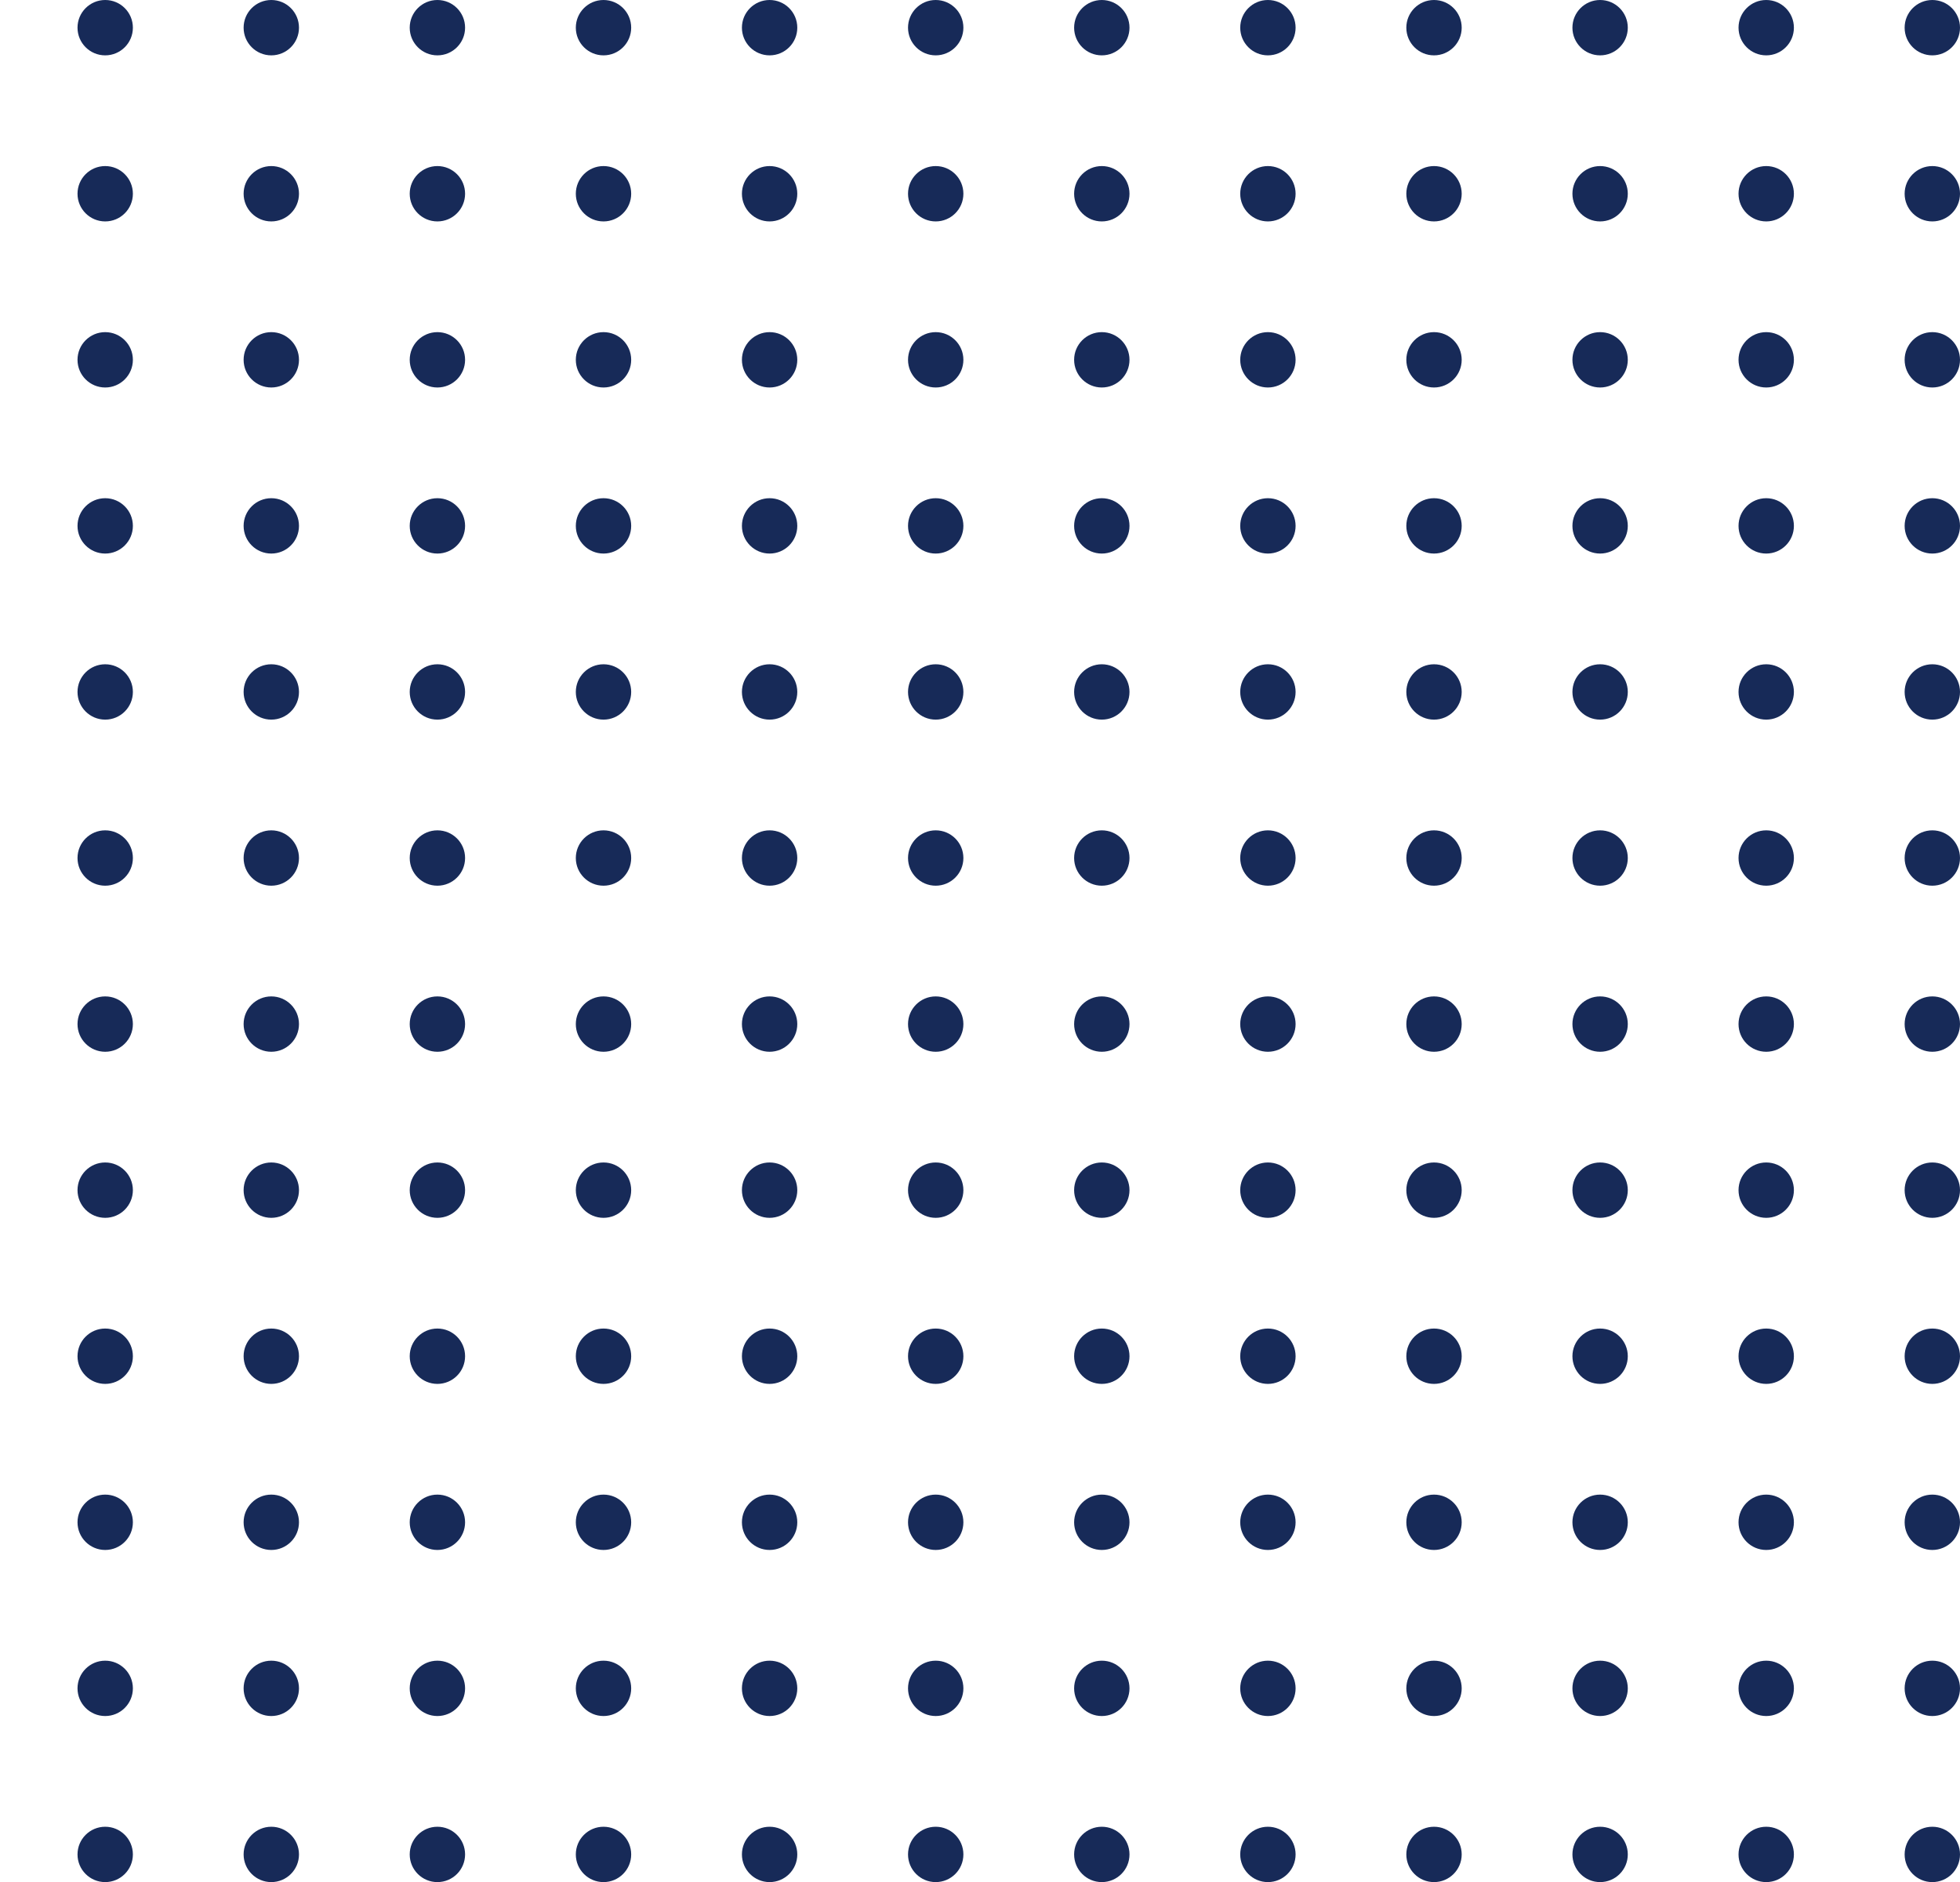 <svg width="354" height="340" viewBox="0 0 354 340" fill="none" xmlns="http://www.w3.org/2000/svg">
	<circle cx="19" cy="5" r="5" fill="#172A58" />
	<circle cx="19" cy="35" r="5" fill="#172A58" />
	<circle cx="19" cy="65" r="5" fill="#172A58" />
	<circle cx="19" cy="95" r="5" fill="#172A58" />
	<circle cx="19" cy="125" r="5" fill="#172A58" />
	<circle cx="19" cy="155" r="5" fill="#172A58" />
	<circle cx="19" cy="185" r="5" fill="#172A58" />
	<circle cx="19" cy="215" r="5" fill="#172A58" />
	<circle cx="19" cy="245" r="5" fill="#172A58" />
	<circle cx="19" cy="275" r="5" fill="#172A58" />
	<circle cx="19" cy="305" r="5" fill="#172A58" />
	<circle cx="19" cy="335" r="5" fill="#172A58" />
	<circle cx="49" cy="5" r="5" fill="#172A58" />
	<circle cx="49" cy="35" r="5" fill="#172A58" />
	<circle cx="49" cy="65" r="5" fill="#172A58" />
	<circle cx="49" cy="95" r="5" fill="#172A58" />
	<circle cx="49" cy="125" r="5" fill="#172A58" />
	<circle cx="49" cy="155" r="5" fill="#172A58" />
	<circle cx="49" cy="185" r="5" fill="#172A58" />
	<circle cx="49" cy="215" r="5" fill="#172A58" />
	<circle cx="49" cy="245" r="5" fill="#172A58" />
	<circle cx="49" cy="275" r="5" fill="#172A58" />
	<circle cx="49" cy="305" r="5" fill="#172A58" />
	<circle cx="49" cy="335" r="5" fill="#172A58" />
	<circle cx="79" cy="5" r="5" fill="#172A58" />
	<circle cx="79" cy="35" r="5" fill="#172A58" />
	<circle cx="79" cy="65" r="5" fill="#172A58" />
	<circle cx="79" cy="95" r="5" fill="#172A58" />
	<circle cx="79" cy="125" r="5" fill="#172A58" />
	<circle cx="79" cy="155" r="5" fill="#172A58" />
	<circle cx="79" cy="185" r="5" fill="#172A58" />
	<circle cx="79" cy="215" r="5" fill="#172A58" />
	<circle cx="79" cy="245" r="5" fill="#172A58" />
	<circle cx="79" cy="275" r="5" fill="#172A58" />
	<circle cx="79" cy="305" r="5" fill="#172A58" />
	<circle cx="79" cy="335" r="5" fill="#172A58" />
	<circle cx="109" cy="5" r="5" fill="#172A58" />
	<circle cx="109" cy="35" r="5" fill="#172A58" />
	<circle cx="109" cy="65" r="5" fill="#172A58" />
	<circle cx="109" cy="95" r="5" fill="#172A58" />
	<circle cx="109" cy="125" r="5" fill="#172A58" />
	<circle cx="109" cy="155" r="5" fill="#172A58" />
	<circle cx="109" cy="185" r="5" fill="#172A58" />
	<circle cx="109" cy="215" r="5" fill="#172A58" />
	<circle cx="109" cy="245" r="5" fill="#172A58" />
	<circle cx="109" cy="275" r="5" fill="#172A58" />
	<circle cx="109" cy="305" r="5" fill="#172A58" />
	<circle cx="109" cy="335" r="5" fill="#172A58" />
	<circle cx="139" cy="5" r="5" fill="#172A58" />
	<circle cx="139" cy="35" r="5" fill="#172A58" />
	<circle cx="139" cy="65" r="5" fill="#172A58" />
	<circle cx="139" cy="95" r="5" fill="#172A58" />
	<circle cx="139" cy="125" r="5" fill="#172A58" />
	<circle cx="139" cy="155" r="5" fill="#172A58" />
	<circle cx="139" cy="185" r="5" fill="#172A58" />
	<circle cx="139" cy="215" r="5" fill="#172A58" />
	<circle cx="139" cy="245" r="5" fill="#172A58" />
	<circle cx="139" cy="275" r="5" fill="#172A58" />
	<circle cx="139" cy="305" r="5" fill="#172A58" />
	<circle cx="139" cy="335" r="5" fill="#172A58" />
	<circle cx="169" cy="5" r="5" fill="#172A58" />
	<circle cx="169" cy="35" r="5" fill="#172A58" />
	<circle cx="169" cy="65" r="5" fill="#172A58" />
	<circle cx="169" cy="95" r="5" fill="#172A58" />
	<circle cx="169" cy="125" r="5" fill="#172A58" />
	<circle cx="169" cy="155" r="5" fill="#172A58" />
	<circle cx="169" cy="185" r="5" fill="#172A58" />
	<circle cx="169" cy="215" r="5" fill="#172A58" />
	<circle cx="169" cy="245" r="5" fill="#172A58" />
	<circle cx="169" cy="275" r="5" fill="#172A58" />
	<circle cx="169" cy="305" r="5" fill="#172A58" />
	<circle cx="169" cy="335" r="5" fill="#172A58" />
	<circle cx="199" cy="5" r="5" fill="#172A58" />
	<circle cx="229" cy="5" r="5" fill="#172A58" />
	<circle cx="259" cy="5" r="5" fill="#172A58" />
	<circle cx="289" cy="5" r="5" fill="#172A58" />
	<circle cx="319" cy="5" r="5" fill="#172A58" />
	<circle cx="349" cy="5" r="5" fill="#172A58" />
	<circle cx="199" cy="35" r="5" fill="#172A58" />
	<circle cx="229" cy="35" r="5" fill="#172A58" />
	<circle cx="259" cy="35" r="5" fill="#172A58" />
	<circle cx="289" cy="35" r="5" fill="#172A58" />
	<circle cx="319" cy="35" r="5" fill="#172A58" />
	<circle cx="349" cy="35" r="5" fill="#172A58" />
	<circle cx="199" cy="65" r="5" fill="#172A58" />
	<circle cx="229" cy="65" r="5" fill="#172A58" />
	<circle cx="259" cy="65" r="5" fill="#172A58" />
	<circle cx="289" cy="65" r="5" fill="#172A58" />
	<circle cx="319" cy="65" r="5" fill="#172A58" />
	<circle cx="349" cy="65" r="5" fill="#172A58" />
	<circle cx="199" cy="95" r="5" fill="#172A58" />
	<circle cx="229" cy="95" r="5" fill="#172A58" />
	<circle cx="259" cy="95" r="5" fill="#172A58" />
	<circle cx="289" cy="95" r="5" fill="#172A58" />
	<circle cx="319" cy="95" r="5" fill="#172A58" />
	<circle cx="349" cy="95" r="5" fill="#172A58" />
	<circle cx="199" cy="125" r="5" fill="#172A58" />
	<circle cx="229" cy="125" r="5" fill="#172A58" />
	<circle cx="259" cy="125" r="5" fill="#172A58" />
	<circle cx="289" cy="125" r="5" fill="#172A58" />
	<circle cx="319" cy="125" r="5" fill="#172A58" />
	<circle cx="349" cy="125" r="5" fill="#172A58" />
	<circle cx="199" cy="155" r="5" fill="#172A58" />
	<circle cx="229" cy="155" r="5" fill="#172A58" />
	<circle cx="259" cy="155" r="5" fill="#172A58" />
	<circle cx="289" cy="155" r="5" fill="#172A58" />
	<circle cx="319" cy="155" r="5" fill="#172A58" />
	<circle cx="349" cy="155" r="5" fill="#172A58" />
	<circle cx="199" cy="185" r="5" fill="#172A58" />
	<circle cx="229" cy="185" r="5" fill="#172A58" />
	<circle cx="259" cy="185" r="5" fill="#172A58" />
	<circle cx="289" cy="185" r="5" fill="#172A58" />
	<circle cx="319" cy="185" r="5" fill="#172A58" />
	<circle cx="349" cy="185" r="5" fill="#172A58" />
	<circle cx="199" cy="215" r="5" fill="#172A58" />
	<circle cx="229" cy="215" r="5" fill="#172A58" />
	<circle cx="259" cy="215" r="5" fill="#172A58" />
	<circle cx="289" cy="215" r="5" fill="#172A58" />
	<circle cx="319" cy="215" r="5" fill="#172A58" />
	<circle cx="349" cy="215" r="5" fill="#172A58" />
	<circle cx="199" cy="245" r="5" fill="#172A58" />
	<circle cx="229" cy="245" r="5" fill="#172A58" />
	<circle cx="259" cy="245" r="5" fill="#172A58" />
	<circle cx="289" cy="245" r="5" fill="#172A58" />
	<circle cx="319" cy="245" r="5" fill="#172A58" />
	<circle cx="349" cy="245" r="5" fill="#172A58" />
	<circle cx="199" cy="275" r="5" fill="#172A58" />
	<circle cx="229" cy="275" r="5" fill="#172A58" />
	<circle cx="259" cy="275" r="5" fill="#172A58" />
	<circle cx="289" cy="275" r="5" fill="#172A58" />
	<circle cx="319" cy="275" r="5" fill="#172A58" />
	<circle cx="349" cy="275" r="5" fill="#172A58" />
	<circle cx="199" cy="305" r="5" fill="#172A58" />
	<circle cx="229" cy="305" r="5" fill="#172A58" />
	<circle cx="259" cy="305" r="5" fill="#172A58" />
	<circle cx="289" cy="305" r="5" fill="#172A58" />
	<circle cx="319" cy="305" r="5" fill="#172A58" />
	<circle cx="349" cy="305" r="5" fill="#172A58" />
	<circle cx="199" cy="335" r="5" fill="#172A58" />
	<circle cx="229" cy="335" r="5" fill="#172A58" />
	<circle cx="259" cy="335" r="5" fill="#172A58" />
	<circle cx="289" cy="335" r="5" fill="#172A58" />
	<circle cx="319" cy="335" r="5" fill="#172A58" />
	<circle cx="349" cy="335" r="5" fill="#172A58" />
</svg>
